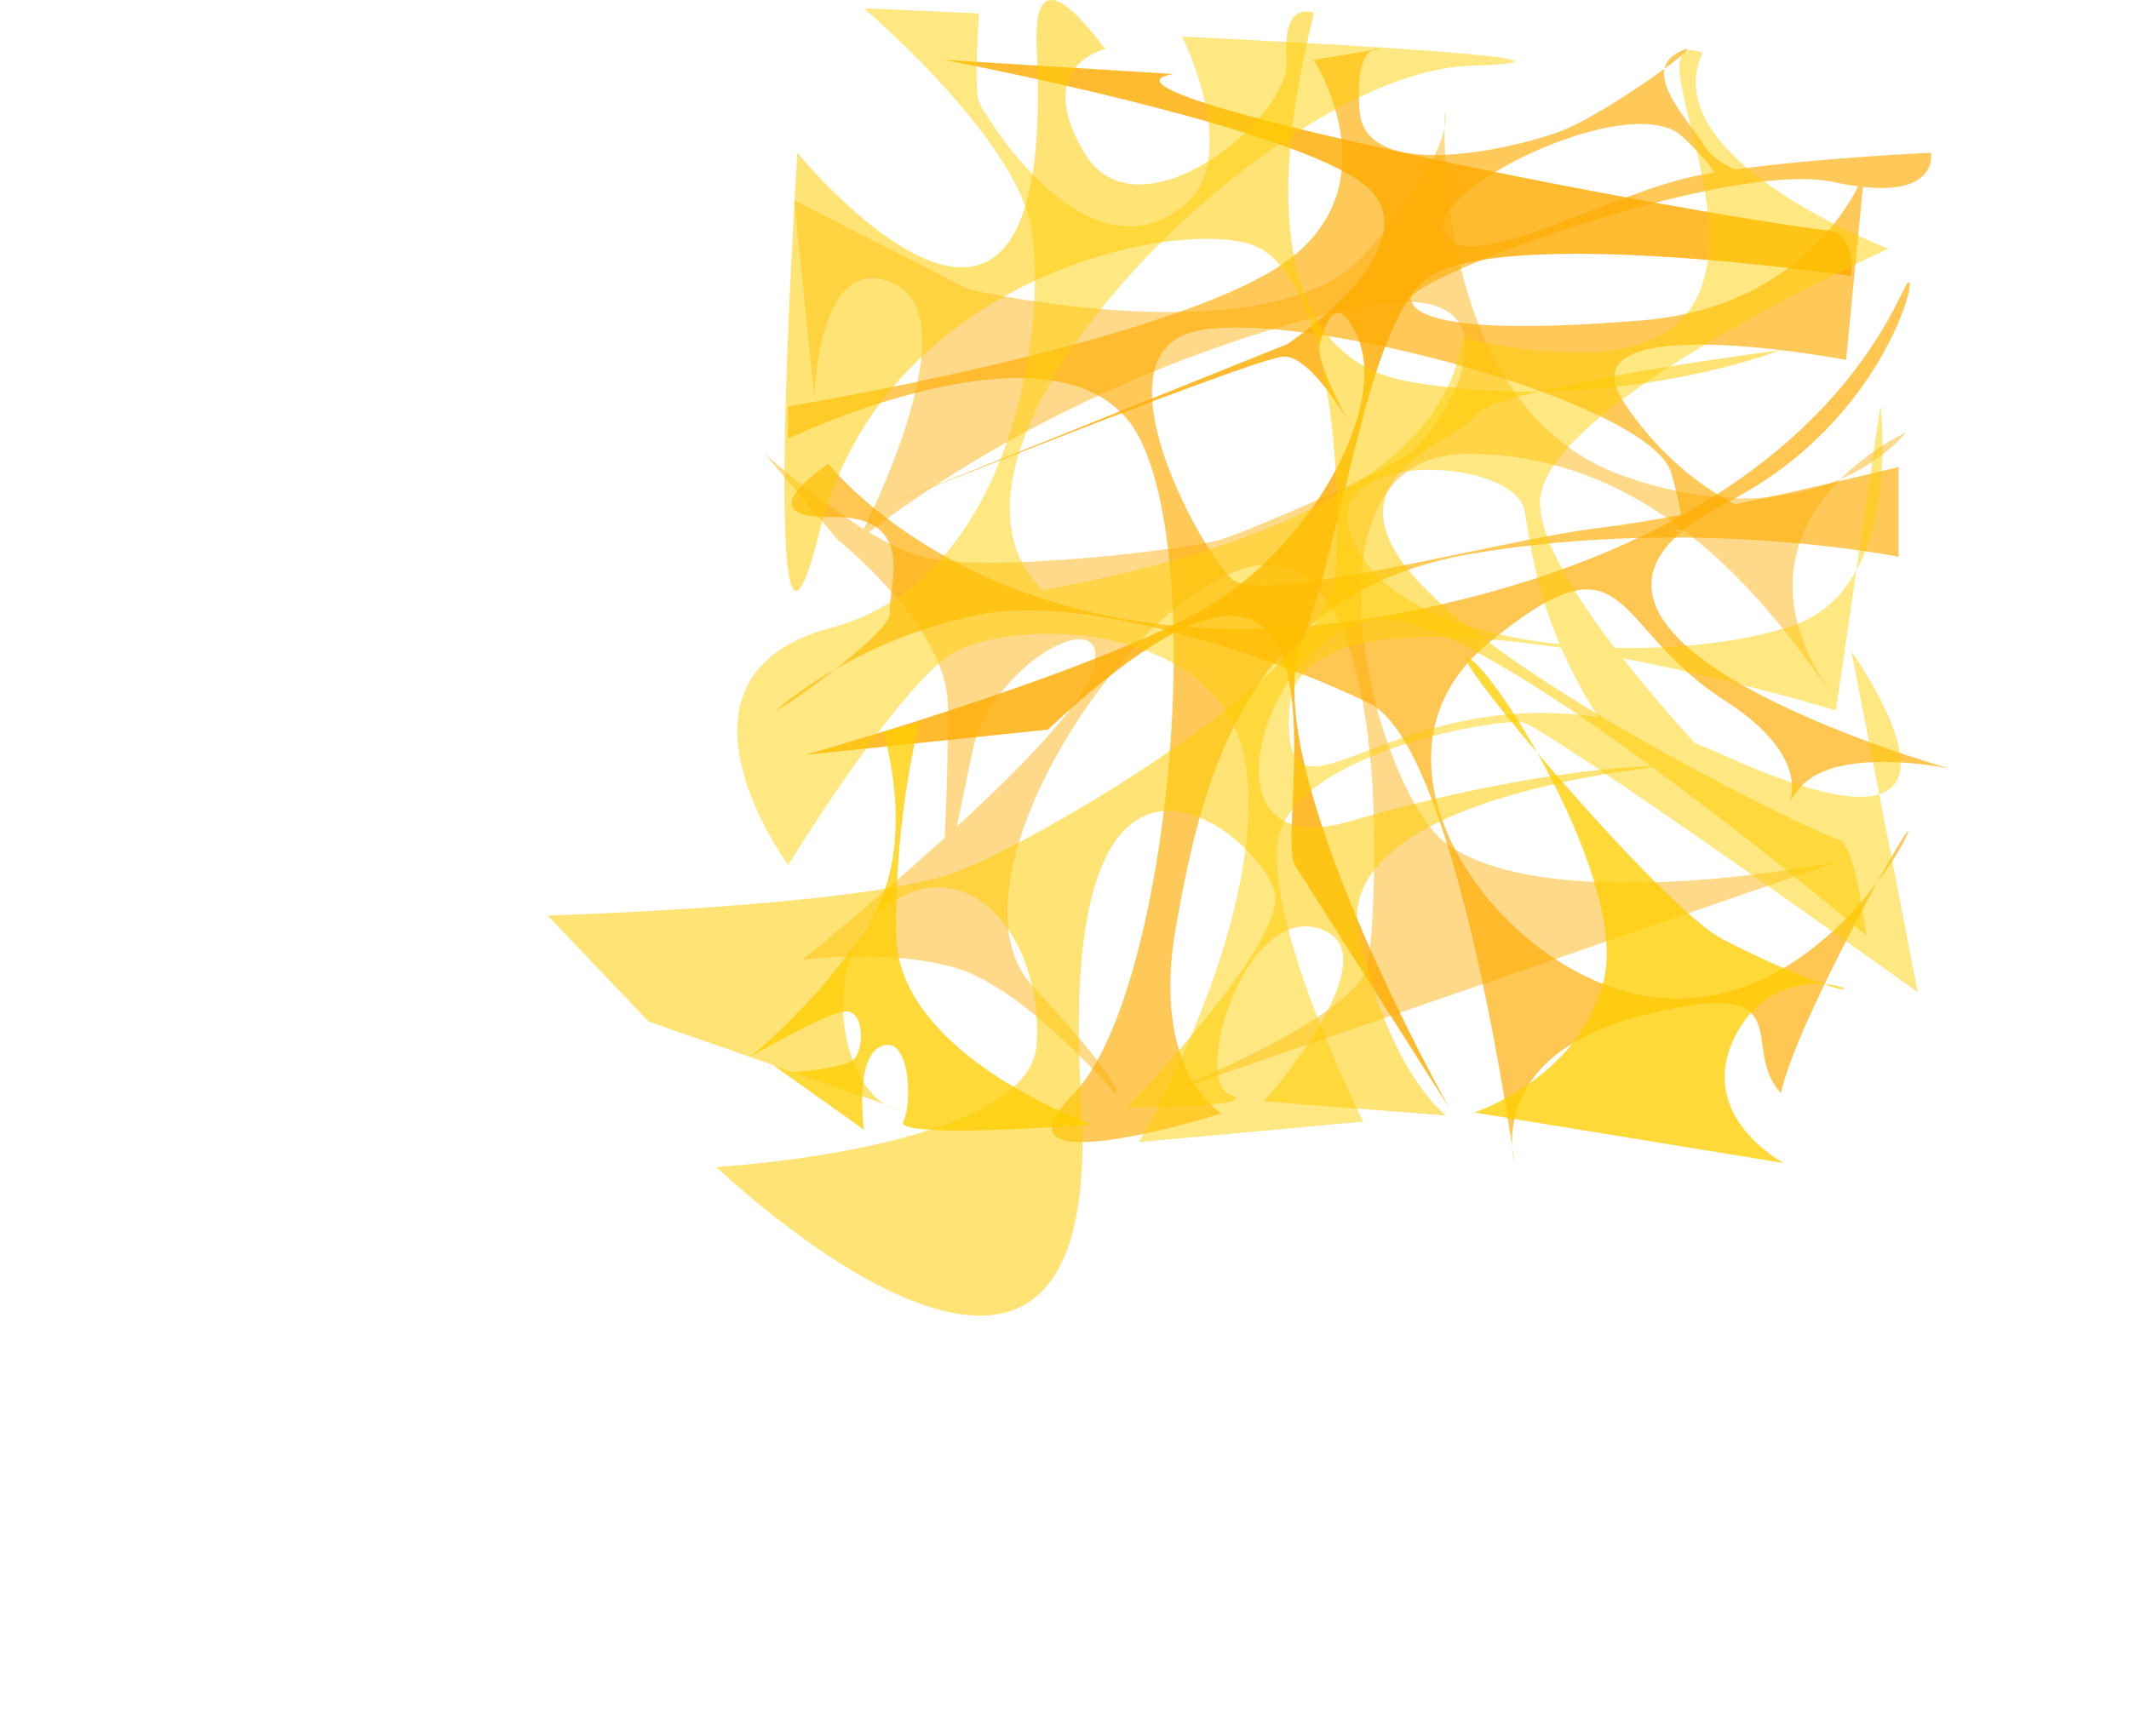 <?xml version="1.0" encoding="UTF-8"?>
<svg xmlns="http://www.w3.org/2000/svg" viewBox="0 0 2107 1718.25">
  <defs>
    <style>
      .cls-1 {
        opacity: .81;
      }

      .cls-1, .cls-2, .cls-3, .cls-4 {
        fill: #ffac00;
      }

      .cls-2 {
        opacity: .65;
      }

      .cls-3 {
        opacity: .46;
      }

      .cls-5 {
        fill: none;
      }

      .cls-4 {
        opacity: .68;
      }

      .cls-6 {
        opacity: .49;
      }

      .cls-6, .cls-7, .cls-8 {
        fill: #ffce00;
      }

      .cls-7 {
        opacity: .54;
      }

      .cls-8 {
        opacity: .78;
      }
    </style>
  </defs>
  <g id="fond">
    <polygon class="cls-5" points="1568 813.25 979 813.25 979 315.25 1010.94 315.25 1568 315.25 1568 813.25"/>
    <path class="cls-1" d="M1315.28,316.18c10.73-16.86,22.46,3.43,28.91,19.08,10.43,25.31,7.03,59.24-6.4,95.11-24.96,66.67-84.57,140.01-154.34,177.05-124.16,65.91-386.45,139.82-386.45,139.82l240-25c326.5-305.04,222.01,102.81,245,135l152,239s-190.77-338.61-146.31-458.17c44.45-119.56,61.31-291.24,116.5-355.62,55.18-64.38,427.82-9.21,427.82-9.21,0,0,5.1-41.79-22-45-152-18-759.24-136.56-649-155l-227-14s378.21,71.46,425.73,132.77c47.52,61.31-85.84,148.69-85.84,148.69l-476.89,191.54s444.7-179.28,473.82-179.28,68.98,73.58,68.98,73.58c0,0-38.03-64.32-33.72-85.84,1.53-7.66,5.6-18.87,9.2-24.53Z"/>
  </g>
  <g id="Calque_24">
    <path class="cls-4" d="M819.91,459.1s174.69,225.77,571.85,146.67c397.16-79.1,477.91-293.34,494.39-323,16.48-29.66-14.66,131.83-176.33,214.24-255.44,130.19,219.18,263.68,219.18,263.68,0,0-110.41-23.07-146.67,18.13-36.26,41.2,37.9-13.18-75.81-85.7-113.71-72.51-92.29-173.04-234.01-56.03-141.73,117.01,11.54,327.95,159.85,349.37,148.32,21.42,245.55-135.13,255.44-161.5,9.89-26.37-110.41,186.22-125.25,257.09-42.85-46.14,24.72-117.01-135.13-77.46-159.85,39.55-128.54,146.67-128.54,146.67,0,0-56.03-412-143.37-454.84-87.34-42.85-277.18-109.96-386.61-87.94-109.43,22.02-183.59,79.7-198.42,92.88-14.83,13.18,113.71-74.16,110.41-95.58-3.3-21.42,29.66-95.58-57.68-93.93s-3.3-52.74-3.3-52.74Z"/>
  </g>
  <g id="Calque_25">
    <path class="cls-3" d="M958,286.25s302,70,394-36,78-140,78-140c0,0-17,293,177,361s279-43,279-43c0,0-191,87-74,258-70-101-181-237-360-237s-90.81,337.07-19,387c105,73,385,17,385,17l-667,230s195-77,203-129,26.11-373-88.94-394-344.06,307-243.06,416,82.06,107,82.06,107c0,0-89.06-105-158.06-125s-152-8-152-8c0,0,268-216,288-287s-102-7-120,82-30,141-30,141c0,0,7-112,6-189s-109-163-109-163l-72-85s93.11,85,156.06,102,265.94-8,294.94-17,165.42-67.89,190-88c33-27,109-157-21-147-55.92,4.3-310,66-528,236,0,0,114-217,37-254s-80,112-80,112l-20-195,172,88Z"/>
  </g>
  <g id="Calque_26">
    <path class="cls-2" d="M1300.06,59.25s86.94,134-43.06,210-477,133-477,133v32s280.11-135,348.06,0,26.06,555.01-66,649,146.94,19,146.94,19c0,0-71-40-45-186s69-330,292-368,423,3,423,3v-89s-193,48-294,60-336.89,78-365.94,51-128.06-204-49.06-241,463,62,484,136,4,57,4,57l96-11s-83-20-147-116,220-42,220-42l18-185s-47,132-221,146-223.89-1-227.94-21,312.94-139,418.94-116,96-29,96-29c0,0-91.7,3.93-173.32,13.91-19.23,2.35-37.9,5.04-54.68,8.09-88,16-227,101-253,59s184-145,235-97,30,46,30,46l45-9s-35,0-54-29-62-73-24-92-73,63-121,80-189.75,49-195.37-21,20.43-61.84,20.43-61.84l-66,10.84Z"/>
  </g>
  <g id="Calque_27">
    <path class="cls-6" d="M1170,36.25s59,119,3,166c-93.89,78.8-194-80-204-101-5.65-11.88-.03-88-.03-88l-113.97-5s151,128,166,219-17,346-198,394-43,235-43,235c0,0,100-163,156-205s281-42,298,113-106.94,366.34-106.94,366.34l222.08-20.34s-92.14-183-85.14-273,218.11-127.08,243.06-122.04,390.94,267.04,390.94,267.04l-65.62-337s170.62,237-127.38,102-438,117-429-45,541,1,541,1l44-302s23,178-84,217-365.75,37-431.37-70,154.37-99,163.37-42,22,145,109,254,134.06,53,134.06,53c0,0-226.06-219-228.06-315s345-252,345-252c0,0-233-89-184-194-102-39,196,379-238,282-8,66-63,185-415,250-145-141,229-512,421-519s-283-29-283-29Z"/>
  </g>
  <g id="Calque_28">
    <path class="cls-7" d="M789,151.25s258,314,237-103c-5.46-108.42,65.11-.26,68.06-.13s-73.94,14.13-21,103.13,204.94-34,200.44-92,22.5-47,26.5-47-103,333,97,366,365.26-31.69,365.26-31.69c0,0-282.26,36.69-302.26,64.69s-158,61-51,170,395,247,411,250,27,95,27,95c0,0-170.79-145.08-313.98-237.85-62.38-40.41-119.51-70.9-155.02-75.15-117-14-206.51,247.68-42.94,200,198.94-58,313.94-55,313.94-55,0,0-335,29-304,168,30.59,137.14,86,178,86,178l-180-14s130-147,55-171-125.89,151.01-88.94,164-102.06,13-102.06,13c0,0,153-157,147-210s-219-237-192,202-361,67-361,67c0,0,311-18,317-122s-64-189-142-141-53,187-1,204-241-85-241-85l-100-105s319-9,407-44,365-199.38,372.5-290.19-3.5-306.81-85.5-330.81-363,37-425,285-22-371-22-371"/>
    <path class="cls-8" d="M1459,1101.25s103-33,128-130-106.89-308.11-133.94-320.06,191.94,247.06,250.94,278.06,114,51,121,50-72-28-109,49,49.06,123,49.06,123l-306.06-50Z"/>
    <path class="cls-8" d="M1081,1113.25s-192-68-194-187,23.06-211.04,23.06-211.04l-35.93,9.04s34.99,110-13.07,188-118.72,134-118.72,134c0,0,73.78-43,93.72-45s19.69,39.34,7.82,48.17-58.8,11.78-58.8,11.78l-20.31-7.11,90.24,64.16s-10-73,18-83,30,57,21,75,187,3,187,3Z"/>
  </g>
</svg>